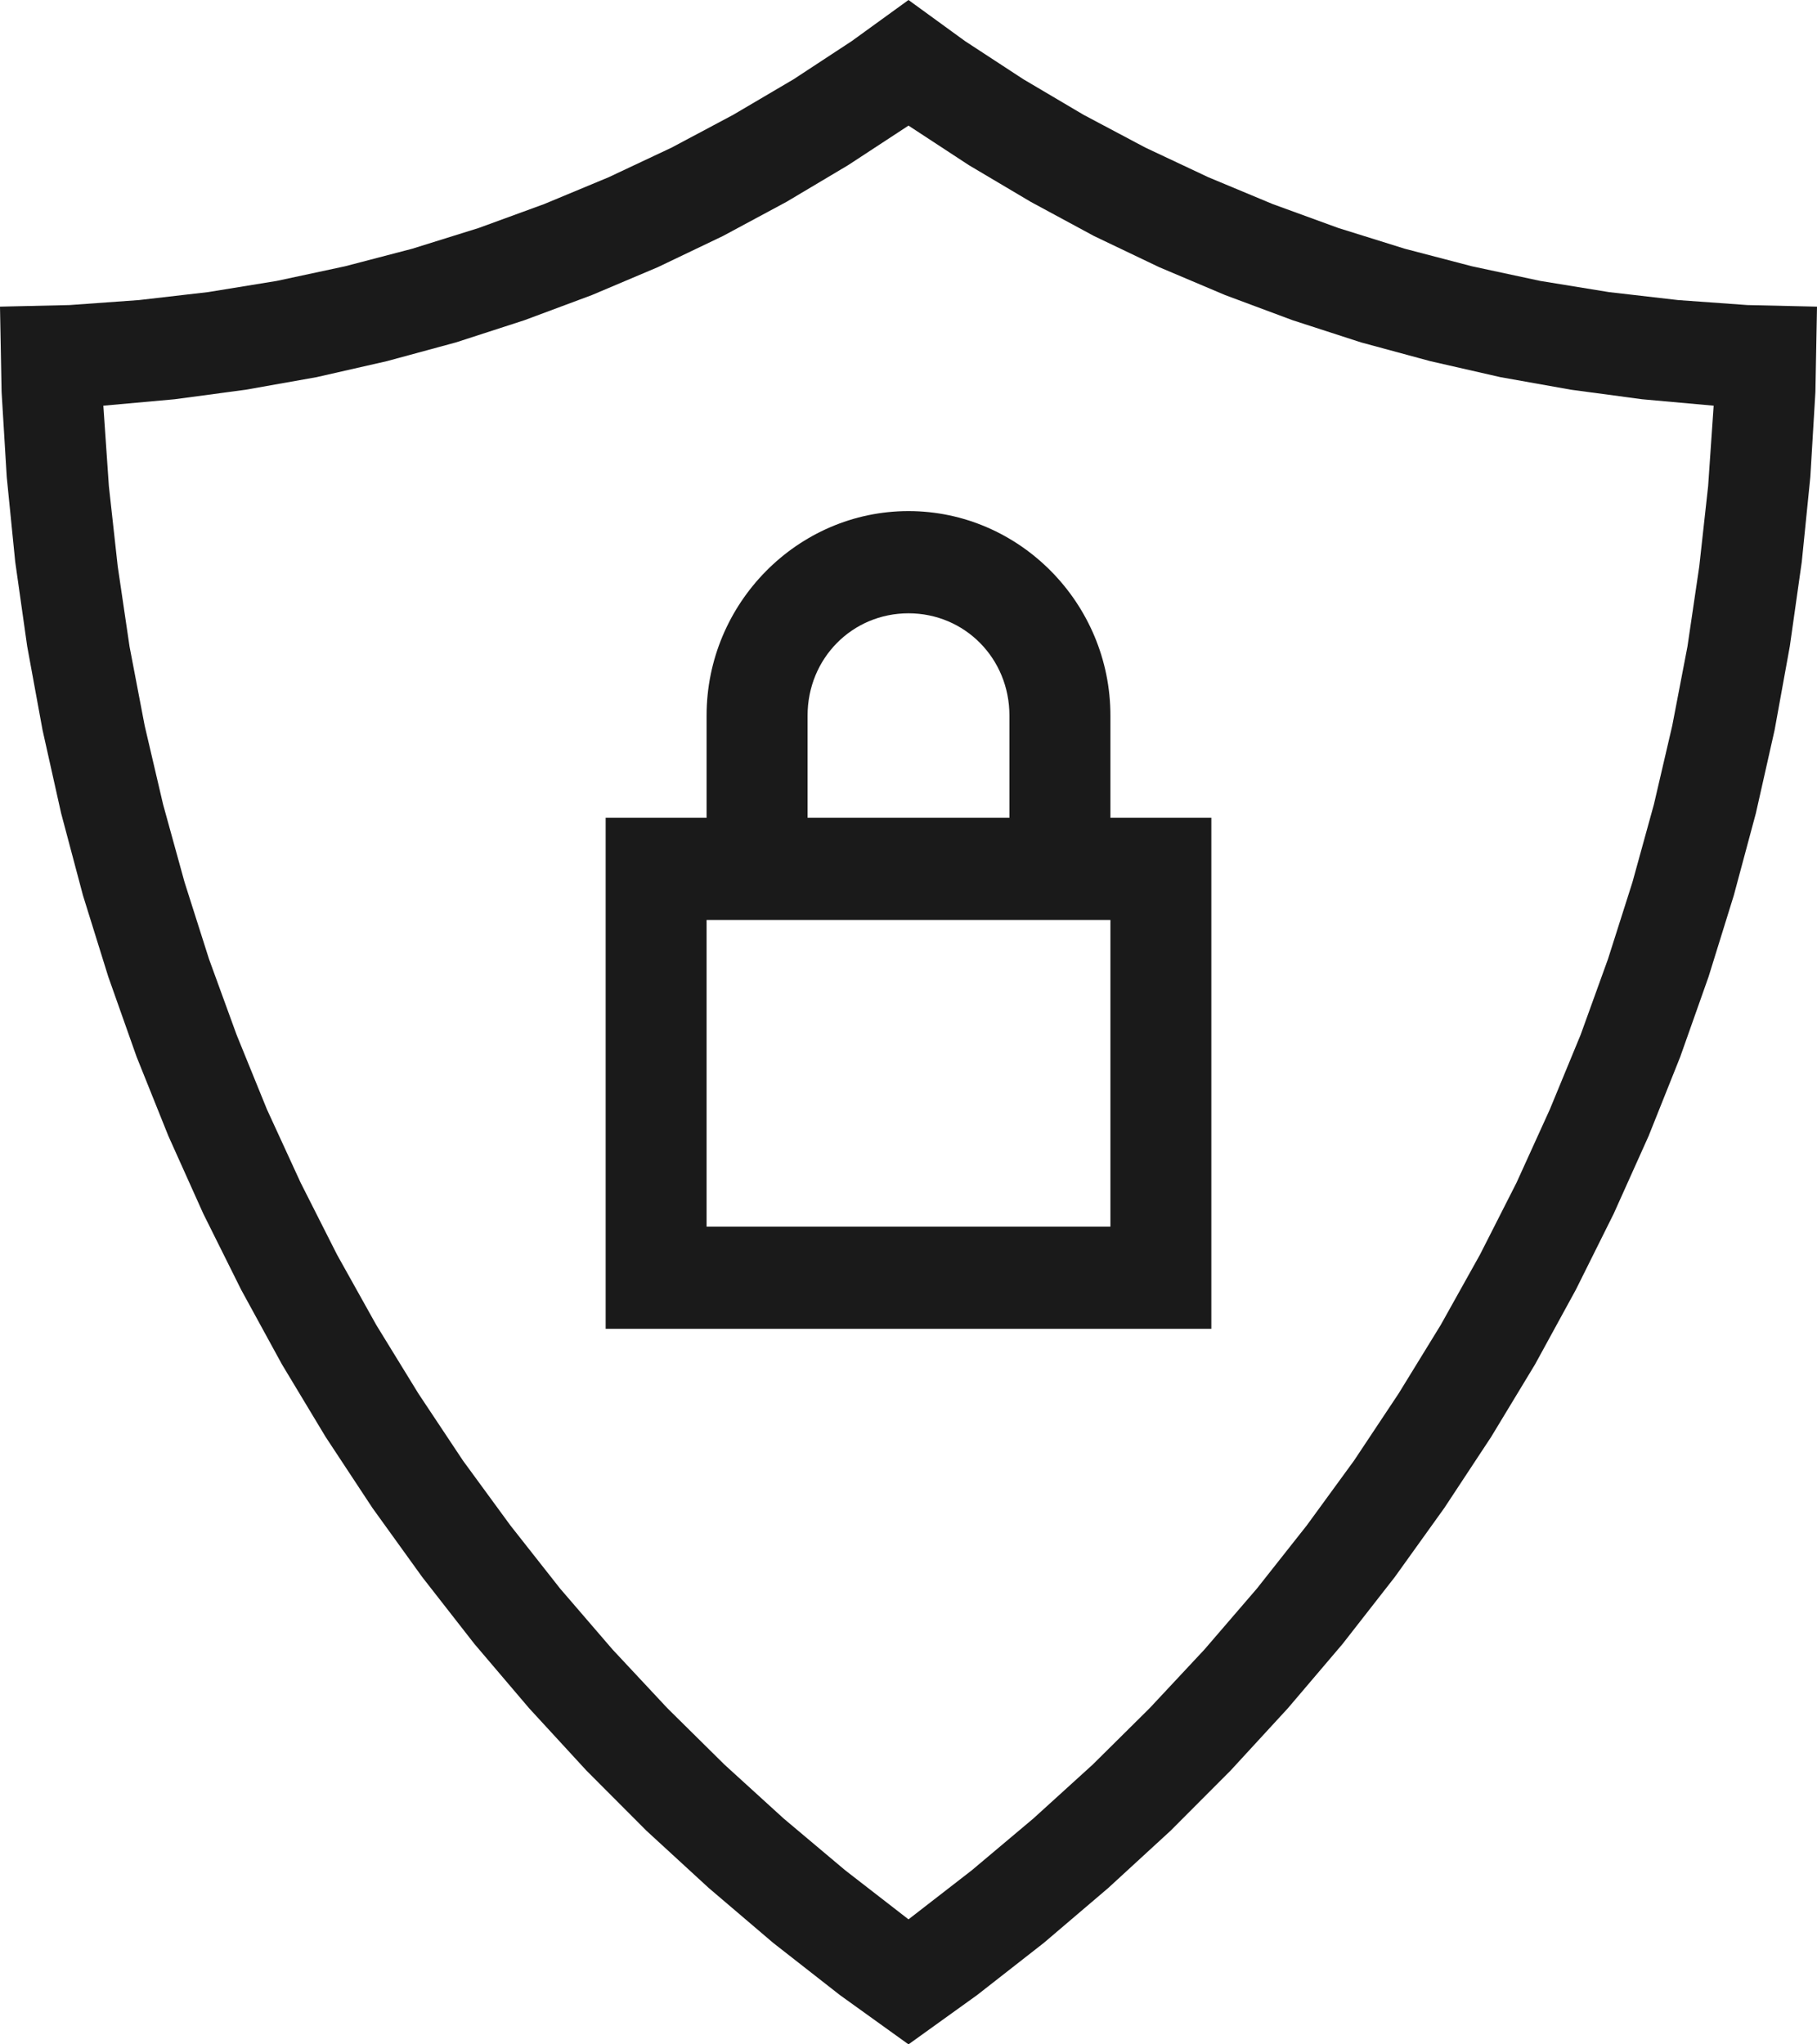 <svg width="24" height="27" viewBox="0 0 24 27" fill="none" xmlns="http://www.w3.org/2000/svg">
<path d="M12 0L11.25 0.543L10.482 1.047L9.685 1.516L8.872 1.949L8.039 2.341L7.188 2.695L6.323 3.011L5.445 3.285L4.557 3.517L3.656 3.71L2.747 3.858L1.836 3.963L0.919 4.029L0 4.05L0.021 5.176L0.089 6.299L0.201 7.42L0.359 8.535L0.562 9.642L0.807 10.739L1.096 11.826L1.43 12.899L1.805 13.959L2.224 15.003L2.685 16.029L3.185 17.033L3.724 18.019L4.302 18.979L4.919 19.915L5.576 20.827L6.266 21.711L6.99 22.562L7.747 23.385L8.539 24.179L9.362 24.935L10.213 25.66L11.094 26.349L12 27L12.906 26.349L13.787 25.66L14.638 24.935L15.461 24.179L16.253 23.385L17.01 22.562L17.734 21.711L18.424 20.827L19.078 19.915L19.695 18.979L20.276 18.019L20.815 17.033L21.315 16.029L21.776 15.003L22.193 13.959L22.568 12.899L22.901 11.826L23.193 10.739L23.44 9.642L23.641 8.535L23.799 7.42L23.912 6.299L23.979 5.176L24 4.05L23.081 4.029L22.164 3.963L21.253 3.858L20.344 3.71L19.443 3.517L18.555 3.285L17.677 3.011L16.81 2.695L15.961 2.341L15.128 1.949L14.312 1.516L13.518 1.047L12.747 0.543L12 0ZM12 1.659L12.797 2.181L13.615 2.666L14.45 3.117L15.31 3.528L16.182 3.897L17.073 4.229L17.977 4.522L18.893 4.77L19.818 4.981L20.75 5.147L21.69 5.273L22.635 5.358L22.562 6.42L22.445 7.48L22.289 8.538L22.088 9.584L21.846 10.623L21.562 11.652L21.24 12.664L20.878 13.666L20.471 14.652L20.031 15.62L19.549 16.569L19.031 17.497L18.474 18.404L17.885 19.29L17.26 20.147L16.602 20.98L15.909 21.785L15.185 22.56L14.432 23.306L13.648 24.018L12.836 24.701L12 25.349L11.164 24.701L10.352 24.018L9.57 23.306L8.815 22.56L8.091 21.785L7.398 20.98L6.742 20.147L6.115 19.29L5.526 18.404L4.969 17.497L4.451 16.569L3.971 15.62L3.526 14.652L3.125 13.666L2.76 12.664L2.438 11.652L2.154 10.623L1.911 9.584L1.711 8.538L1.555 7.48L1.438 6.42L1.365 5.358L2.307 5.273L3.247 5.147L4.182 4.981L5.109 4.77L6.023 4.522L6.927 4.229L7.818 3.897L8.69 3.528L9.549 3.117L10.388 2.666L11.203 2.181L12 1.659ZM12 6.75C10.535 6.75 9.333 7.967 9.333 9.45V10.8H8V11.475V17.55H16V10.8H14.667V9.497C14.667 9.482 14.667 9.466 14.667 9.45C14.667 7.967 13.465 6.75 12 6.75ZM12 8.1C12.744 8.1 13.333 8.696 13.333 9.45V10.8H10.667V9.497C10.667 9.482 10.667 9.466 10.667 9.45C10.667 8.696 11.256 8.1 12 8.1ZM9.333 12.15H14.667V16.2H9.333V12.15Z" fill="#1A1A1A"/>
</svg>
